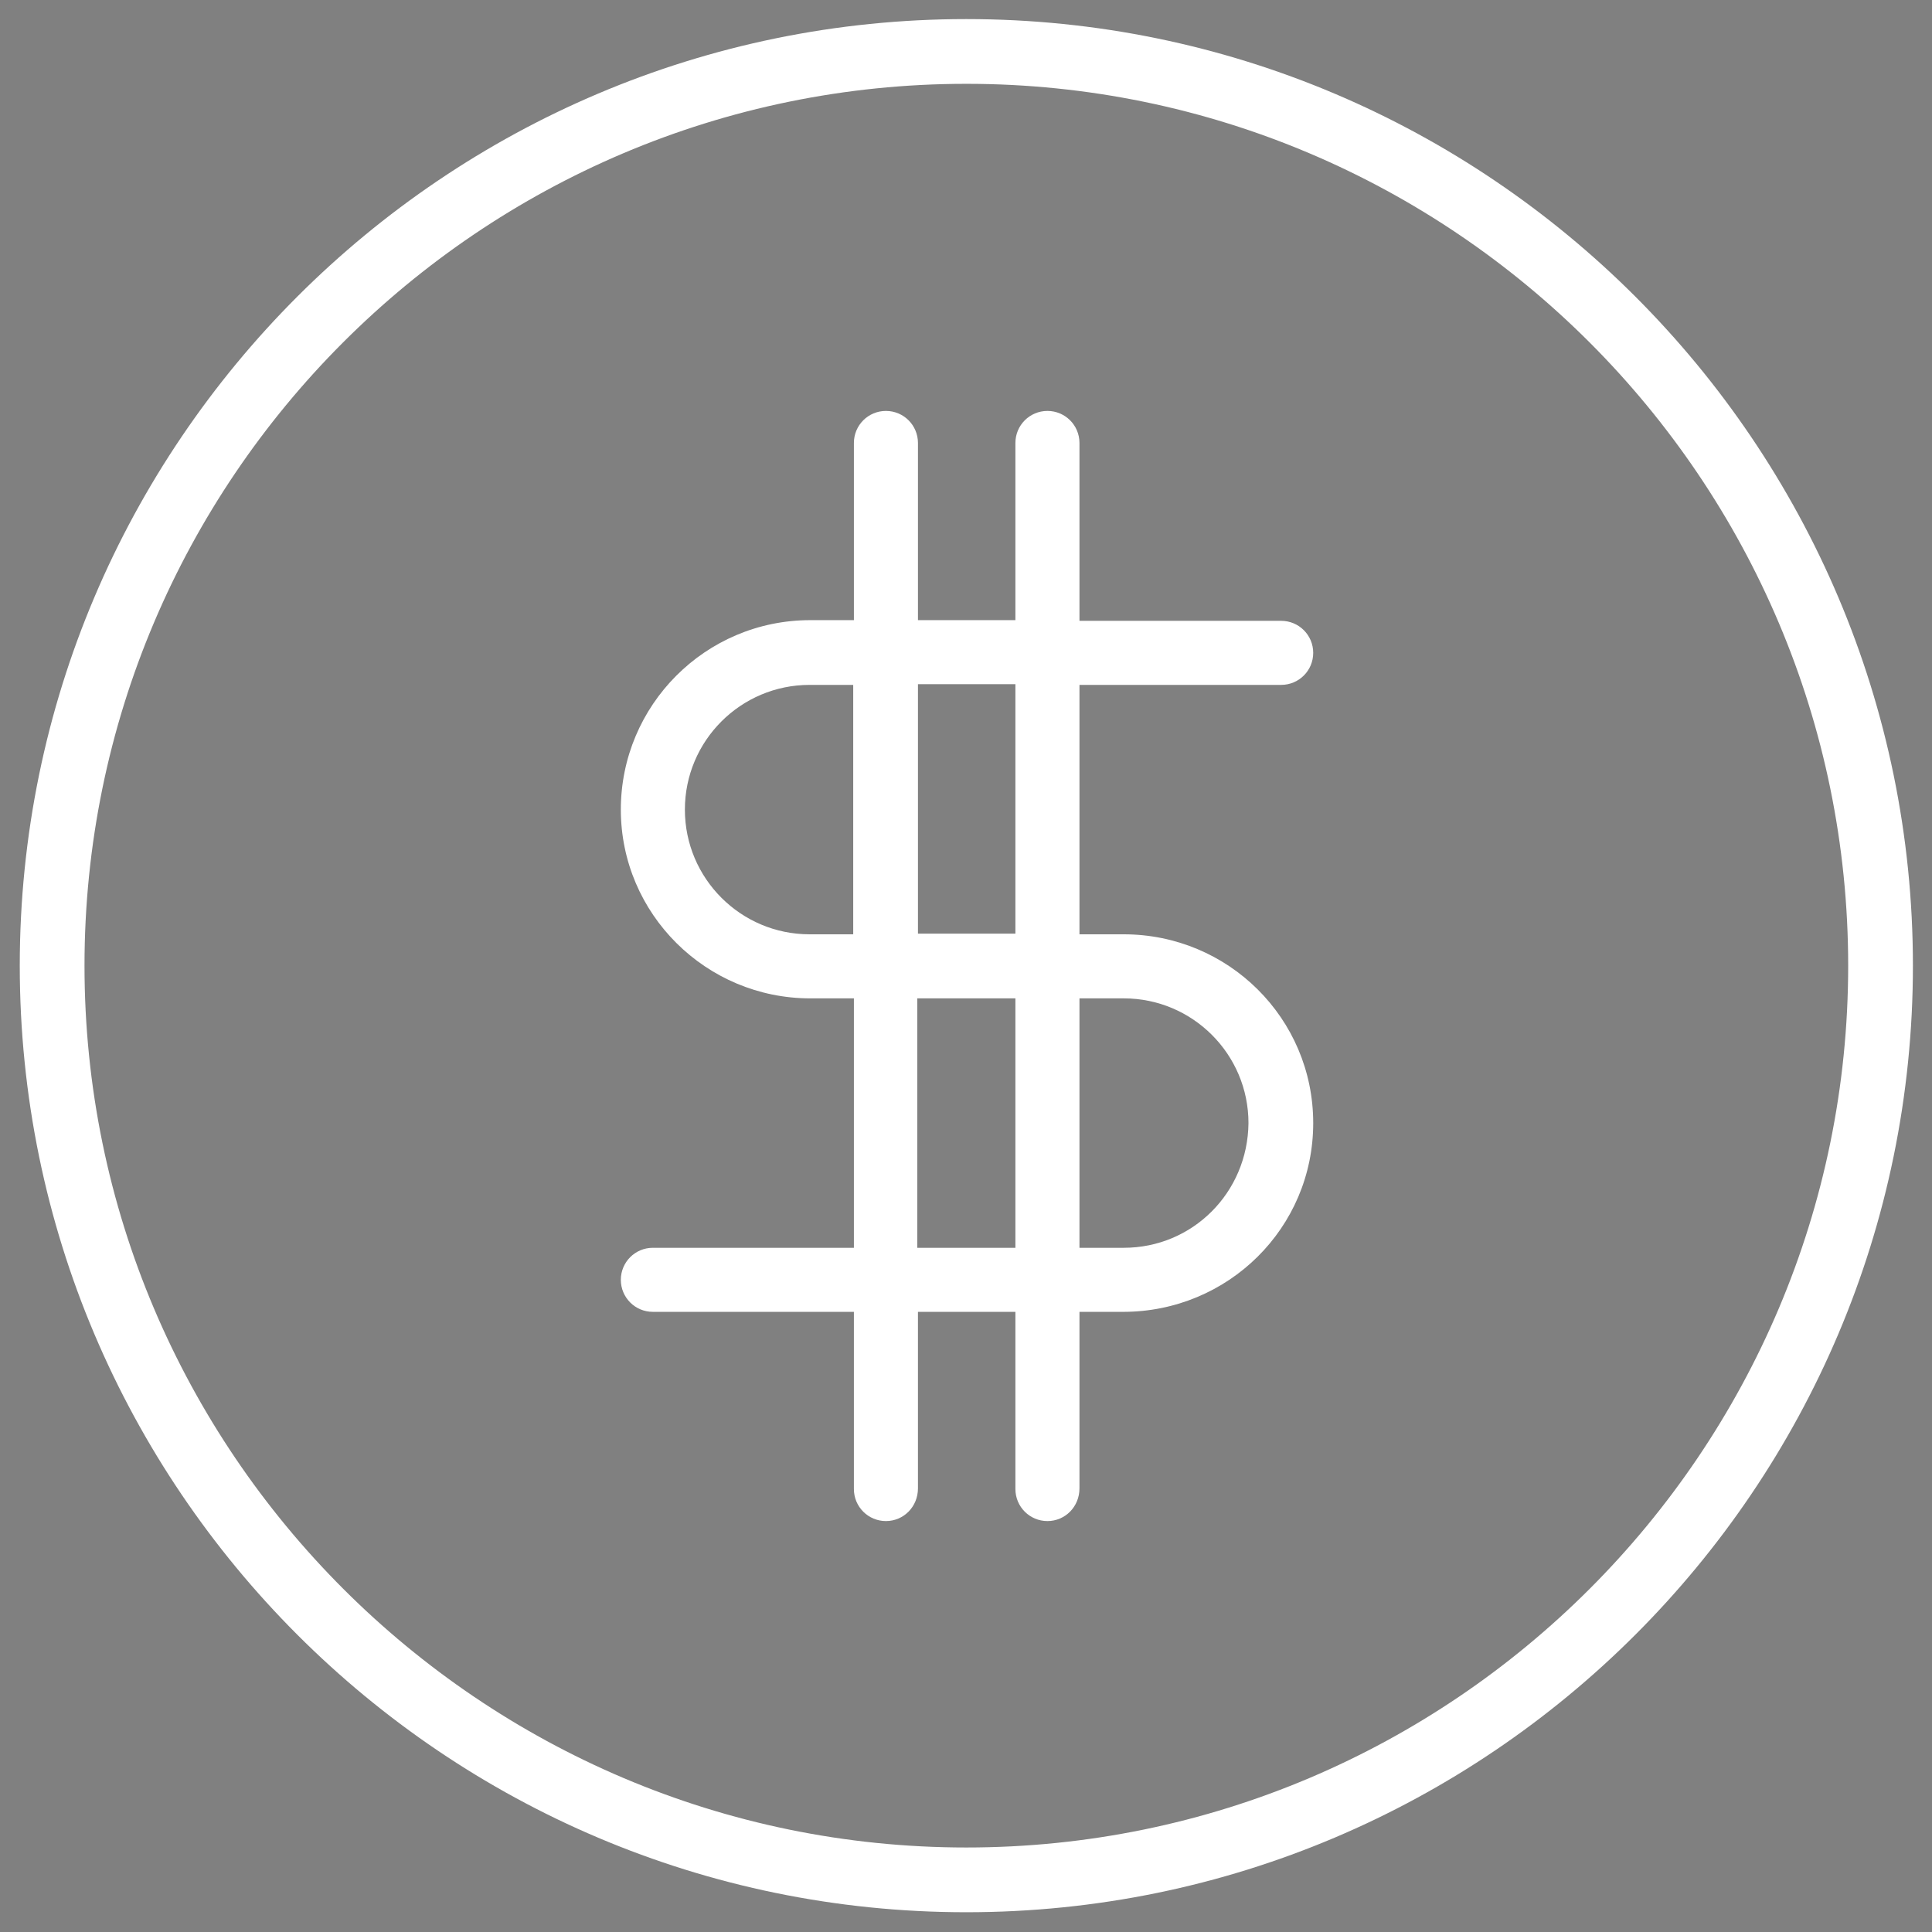 <?xml version="1.0" encoding="utf-8"?>
<!-- Generator: Adobe Illustrator 26.2.1, SVG Export Plug-In . SVG Version: 6.00 Build 0)  -->
<svg version="1.1" id="레이어_1" xmlns="http://www.w3.org/2000/svg" xmlns:xlink="http://www.w3.org/1999/xlink" x="0px"
	 y="0px" viewBox="0 0 283.5 283.5" style="enable-background:new 0 0 283.5 283.5;" xml:space="preserve">
<rect x="0" y="0" width="283.5" height="283.5" fill="#808080" stroke="none"/>
<style type="text/css">
	.st0{stroke:#000000;stroke-width:2.94;stroke-miterlimit:10;}
	.st1{fill:#FFFFFF;}
	.st2{fill:#231815;}
	.st3{fill:none;}
	.st4{fill:#211815;}
</style>
<g>
	<path class="st0" d="M280.5-161.5c0-0.1-0.1-0.1-0.1-0.2c0-0.1-0.1-0.3-0.2-0.4c0-0.1-0.1-0.1-0.1-0.2c-0.1-0.1-0.2-0.2-0.2-0.3
		c-0.1-0.1-0.1-0.1-0.2-0.2c-0.1-0.1-0.1-0.1-0.2-0.2h-0.1c0,0,0,0-0.1,0l-51.1-26.1c-0.7-0.4-1.5-0.4-2.2,0L175-163c0,0,0,0-0.1,0
		h-0.1c-0.1,0.1-0.1,0.1-0.2,0.2c-0.1,0.1-0.1,0.1-0.2,0.2c-0.1,0.1-0.2,0.2-0.2,0.3s-0.1,0.1-0.1,0.2c-0.1,0.1-0.1,0.3-0.2,0.4
		c0,0.1-0.1,0.1-0.1,0.2c-0.1,0.2-0.1,0.4-0.1,0.6v37.5h-63.9v-37.5c0-0.2,0-0.4-0.1-0.6c0-0.1-0.1-0.1-0.1-0.2
		c0-0.1-0.1-0.3-0.2-0.4c0-0.1-0.1-0.1-0.1-0.2c-0.1-0.1-0.2-0.2-0.2-0.3c-0.1-0.1-0.1-0.1-0.2-0.2c-0.1-0.1-0.1-0.1-0.2-0.2h-0.1
		c0,0,0,0-0.1,0l-51.1-26.1c-0.7-0.4-1.5-0.4-2.2,0L4.1-163c0,0,0,0-0.1,0H3.9c-0.1,0.1-0.1,0.1-0.2,0.2c-0.1,0.1-0.1,0.1-0.2,0.2
		c-0.1,0.1-0.2,0.2-0.2,0.3s-0.1,0.1-0.1,0.2c-0.1,0.1-0.1,0.3-0.2,0.4c0,0.1-0.1,0.1-0.1,0.2c-0.1,0.2-0.1,0.4-0.1,0.6v63.8
		c0,0.9,0.5,1.7,1.3,2.1l51.1,26.1c0.1,0.1,0.2,0.1,0.3,0.1s0.1,0.1,0.2,0.1c0.2,0.1,0.4,0.1,0.6,0.1s0.4,0,0.6-0.1
		c0.1,0,0.1,0,0.2-0.1c0.1,0,0.2-0.1,0.3-0.1l51-26.1c0.8-0.4,1.3-1.2,1.3-2.1v-21.4h63.9v21.4c0,0.9,0.5,1.7,1.3,2.1L226-68.9
		c0.1,0.1,0.2,0.1,0.3,0.1s0.1,0.1,0.2,0.1c0.2,0.1,0.4,0.1,0.6,0.1s0.4,0,0.6-0.1c0.1,0,0.1,0,0.2-0.1c0.1,0,0.2-0.1,0.3-0.1
		L279.3-95c0.8-0.4,1.3-1.2,1.3-2.1v-63.7C280.6-161.1,280.6-161.3,280.5-161.5z M56.3-184.2l45.8,23.4l-45.8,23.4l-45.8-23.4
		L56.3-184.2z M7.7-156.9l46.2,23.6V-75L7.7-98.6V-156.9z M104.9-98.6L58.7-74.9v-58.3l46.2-23.6v33.6h-11c-1.3,0-2.4,1.1-2.4,2.4
		s1.1,2.4,2.4,2.4H105L104.9-98.6L104.9-98.6z M227.2-184.2l45.8,23.4l-45.8,23.4l-45.8-23.4L227.2-184.2z M178.5-118.5h8.6
		c1.3,0,2.4-1.1,2.4-2.4s-1.1-2.4-2.4-2.4h-8.6v-33.6l46.2,23.6V-75l-46.2-23.6V-118.5z M229.6-74.9v-58.3l46.2-23.6v58.3
		L229.6-74.9z"/>
	<path class="st0" d="M87.9-181.7c0.7,0,1.3-0.3,1.8-0.8L111-207l28.4,14.5c0.1,0.1,0.2,0.1,0.3,0.1s0.1,0.1,0.2,0.1
		c0.2,0.1,0.4,0.1,0.6,0.1s0.4,0,0.6-0.1c0.1,0,0.1,0,0.2-0.1c0.1,0,0.2-0.1,0.3-0.1l25.1-12.8l19.9,22.9c0.5,0.5,1.1,0.8,1.8,0.8
		c0.6,0,1.1-0.2,1.6-0.6c1-0.9,1.1-2.4,0.2-3.4l-19.1-22l21.5-11c0.8-0.4,1.3-1.2,1.3-2.1v-63.7c0-0.2,0-0.4-0.1-0.6
		c0-0.1-0.1-0.1-0.1-0.2s-0.1-0.3-0.2-0.4c0-0.1-0.1-0.1-0.1-0.2c-0.1-0.1-0.1-0.2-0.2-0.3c-0.1-0.1-0.1-0.1-0.2-0.2
		c-0.1-0.1-0.1-0.1-0.2-0.2h-0.1c0,0,0,0-0.1,0l-51.1-26.1c-0.7-0.4-1.5-0.4-2.2,0l-51.1,26.1c0,0,0,0-0.1,0.1H88
		c-0.1,0-0.1,0.1-0.2,0.2s-0.1,0.1-0.2,0.2s-0.2,0.2-0.2,0.3c-0.1,0.1-0.1,0.1-0.1,0.2c-0.1,0.1-0.1,0.3-0.2,0.4
		c0,0.1-0.1,0.1-0.1,0.2c-0.1,0.2-0.1,0.4-0.1,0.6v63.7c0,0.9,0.5,1.7,1.3,2.1l18.2,9.3l-20.6,23.6c-0.9,1-0.8,2.5,0.2,3.4
		C86.7-181.9,87.3-181.7,87.9-181.7z M189.2-222.2l-21.3,10.9l-4.8-5.5c-0.9-1-2.4-1.1-3.4-0.2c-1,0.9-1.1,2.4-0.2,3.4l4,4.6
		l-20.6,10.5v-58.3l46.2-23.6L189.2-222.2L189.2-222.2z M140.5-307.9l45.8,23.4l-45.8,23.4l-45.8-23.4L140.5-307.9z M91.9-222.2
		v-58.3l46.2,23.6v58.3l-23.8-12.2l2.5-2.9c0.9-1,0.8-2.5-0.2-3.4s-2.5-0.8-3.4,0.2l-3.3,3.8L91.9-222.2z"/>
</g>
<g>
	<g>
		<path class="st1" d="M141.8,280.6c-76.6,0-138.9-62.3-138.9-138.9S65.2,2.8,141.8,2.8s138.9,62.3,138.9,138.9
			S218.4,280.6,141.8,280.6z M141.8,12.3c-71.4,0-129.4,58.1-129.4,129.4s58.1,129.4,129.4,129.4c71.4,0,129.4-58.1,129.4-129.4
			S213.2,12.3,141.8,12.3z"/>
	</g>
	<path class="st1" d="M164.9,137.1h-6.5v-36.6H188c2.6,0,4.7-2.1,4.7-4.7c0-2.6-2.1-4.7-4.7-4.7h-29.6V65c0-2.6-2.1-4.7-4.7-4.7
		c-2.6,0-4.7,2.1-4.7,4.7v26h-14.3V65c0-2.6-2.1-4.7-4.7-4.7c-2.6,0-4.7,2.1-4.7,4.7v26h-6.4c-15.4,0-27.8,12.5-27.8,27.8
		s12.5,27.7,27.8,27.7h6.4v36.6H95.8c-2.6,0-4.7,2.1-4.7,4.7s2.1,4.7,4.7,4.7h29.5v26c0,2.6,2.1,4.7,4.7,4.7c2.6,0,4.7-2.1,4.7-4.8
		v-25.9H149v26c0,2.6,2.1,4.7,4.7,4.7c2.6,0,4.7-2.1,4.7-4.8v-25.9h6.4c15.4,0,27.9-12.3,27.9-27.7S180.2,137.1,164.9,137.1z
		 M149,100.4v36.6h-14.3v-36.6H149z M118.8,137.1c-10.1,0-18.3-8.2-18.3-18.3c0-10.1,8.2-18.3,18.3-18.3h6.4v36.6H118.8z
		 M134.6,183.1v-36.6H149v36.6H134.6z M164.9,183.1h-6.5v-36.6h6.5c10.1,0,18.3,8.2,18.3,18.3C183.1,175,175,183.1,164.9,183.1z"/>
</g>
<g>
	<g>
		<path class="st2" d="M241.3,569.2H42.2c-21.7,0-39.3-17.7-39.3-39.3v-135c0-21.7,17.6-39.3,39.3-39.3h199.1
			c21.7,0,39.3,17.6,39.3,39.3v135C280.6,551.5,263,569.2,241.3,569.2z M42.2,365.1c-16.4,0-29.7,13.3-29.7,29.7v135
			c0,16.4,13.3,29.7,29.7,29.7h199.1c16.4,0,29.7-13.3,29.7-29.7v-135c0-16.4-13.3-29.7-29.7-29.7L42.2,365.1L42.2,365.1z"/>
	</g>
	<g>
		<path class="st2" d="M275.8,493.5h-67.3c-17.2,0-31.2-14-31.2-31.1c0-17.2,14-31.2,31.2-31.2h67.3c2.7,0,4.8,2.2,4.8,4.8v52.6
			C280.6,491.3,278.5,493.5,275.8,493.5z M208.5,440.8c-11.9,0-21.5,9.6-21.5,21.5s9.6,21.5,21.5,21.5H271v-43H208.5L208.5,440.8z"
			/>
	</g>
	<g>
		<line class="st3" x1="218.5" y1="462.3" x2="221.9" y2="462.3"/>
		<path class="st2" d="M221.9,467.1h-3.4c-2.7,0-4.8-2.2-4.8-4.8s2.2-4.8,4.8-4.8h3.4c2.7,0,4.8,2.2,4.8,4.8
			S224.6,467.1,221.9,467.1z"/>
	</g>
</g>
<g>
	<path class="st4" d="M66.7,762.8h115.9c2.4,0,4.3-1.9,4.3-4.3c0-2.4-1.9-4.3-4.3-4.3H66.7c-2.4,0-4.3,1.9-4.3,4.3
		S64.3,762.8,66.7,762.8z"/>
	<path class="st4" d="M66.7,801.9h115.9c2.4,0,4.3-1.9,4.3-4.3c0-2.4-1.9-4.3-4.3-4.3H66.7c-2.4,0-4.3,1.9-4.3,4.3
		C62.4,800,64.3,801.9,66.7,801.9z"/>
	<path class="st4" d="M186.9,836.7c0-2.4-1.9-4.3-4.3-4.3H66.7c-2.4,0-4.3,1.9-4.3,4.3c0,2.4,1.9,4.3,4.3,4.3h115.9
		C185,841,186.9,839.1,186.9,836.7z"/>
	<path class="st4" d="M249,680.2h-71.4L150.9,652l0,0c-0.1-0.1-0.3-0.2-0.4-0.3c-0.1-0.1-0.2-0.1-0.2-0.2c-0.2-0.1-0.4-0.2-0.6-0.3
		c-0.1,0-0.1-0.1-0.2-0.1c-0.5-0.2-1.1-0.3-1.7-0.3H34.5c-2.4,0-4.3,1.9-4.3,4.3v238.7c0,2.4,1.9,4.3,4.3,4.3h33.6v26.2
		c0,2.4,1.9,4.3,4.3,4.3H249c2.4,0,4.3-1.9,4.3-4.3V684.5C253.3,682.1,251.4,680.2,249,680.2z M152.1,665.8l56.4,59.6h-56.4V665.8z
		 M38.8,659.3h104.6v70.4c0,2.4,1.9,4.3,4.3,4.3H213v155.3H38.8V659.3z M244.7,919.8H76.8V898h140.6c2.4,0,4.3-1.9,4.3-4.3V728.5
		c0-1.1-0.4-2.2-1.2-3l-34.7-36.7h58.9L244.7,919.8L244.7,919.8z"/>
</g>
</svg>
